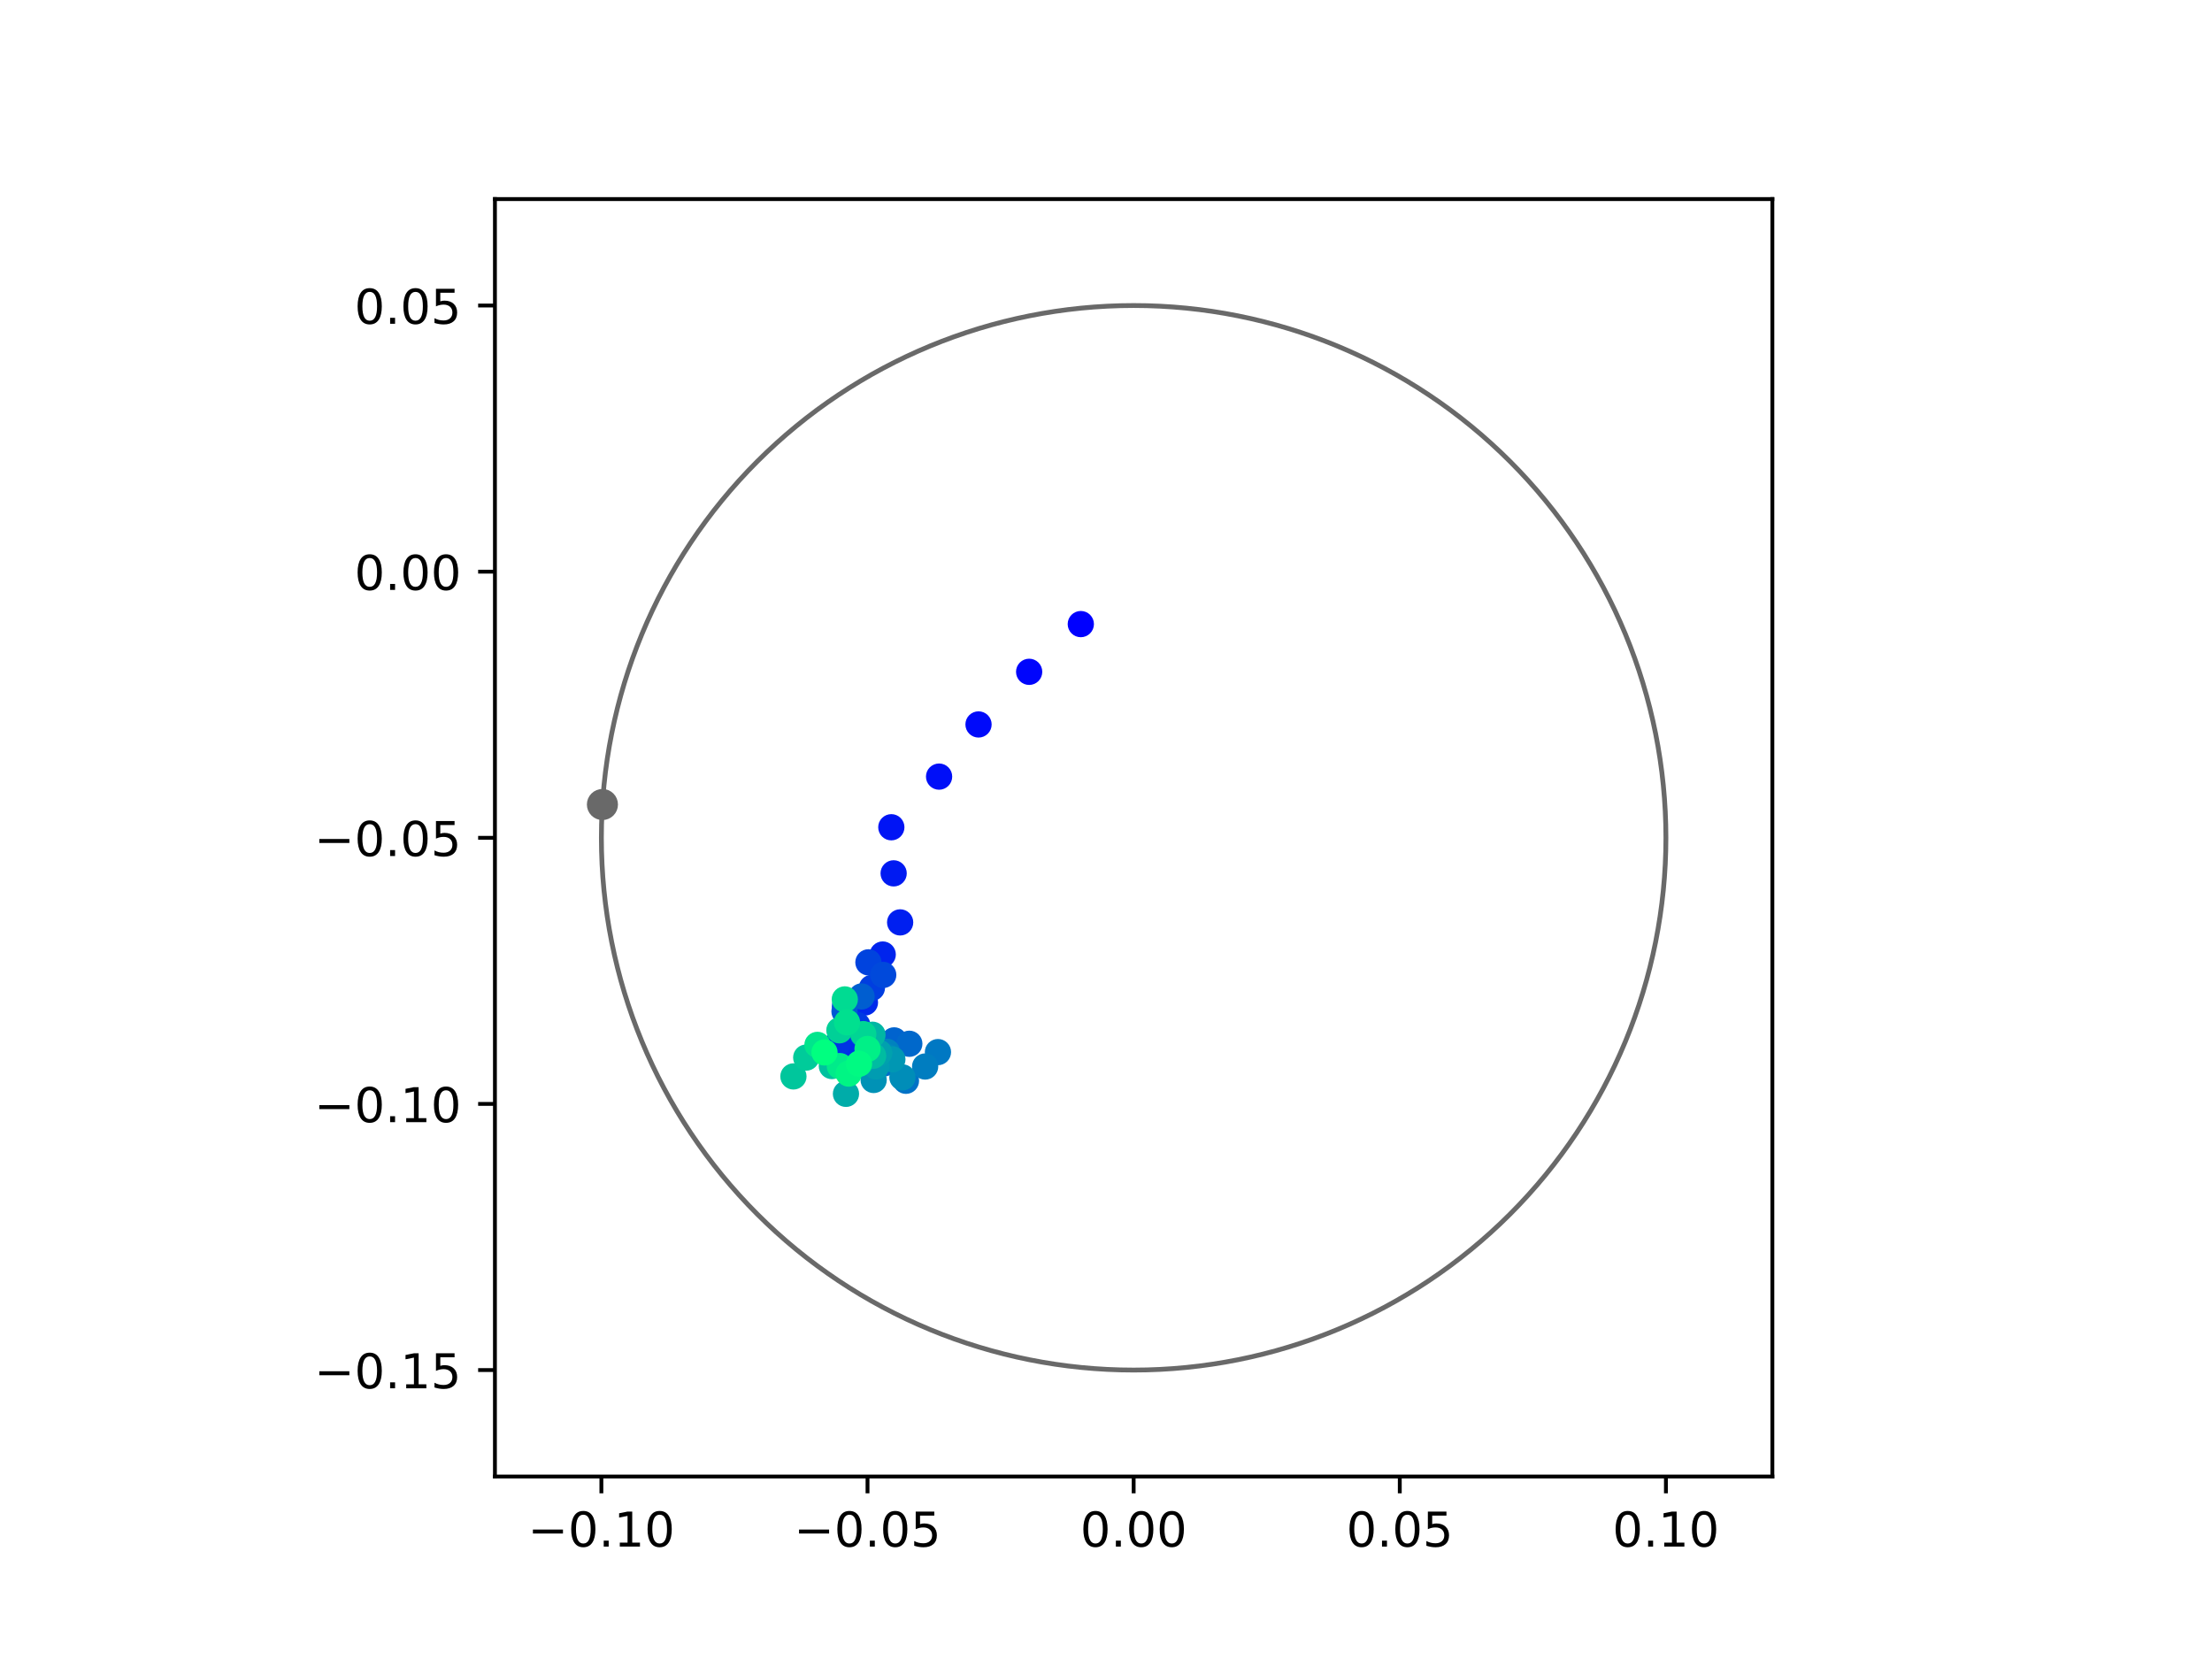 <?xml version="1.0" encoding="utf-8" standalone="no"?>
<!DOCTYPE svg PUBLIC "-//W3C//DTD SVG 1.1//EN"
  "http://www.w3.org/Graphics/SVG/1.1/DTD/svg11.dtd">
<!-- Created with matplotlib (https://matplotlib.org/) -->
<svg height="345.6pt" version="1.1" viewBox="0 0 460.8 345.6" width="460.8pt" xmlns="http://www.w3.org/2000/svg" xmlns:xlink="http://www.w3.org/1999/xlink">
 <defs>
  <style type="text/css">
*{stroke-linecap:butt;stroke-linejoin:round;}
  </style>
 </defs>
 <g id="figure_1">
  <g id="patch_1">
   <path d="M 0 345.6 
L 460.8 345.6 
L 460.8 0 
L 0 0 
z
" style="fill:#ffffff;"/>
  </g>
  <g id="axes_1">
   <g id="patch_2">
    <path d="M 103.104 307.584 
L 369.216 307.584 
L 369.216 41.472 
L 103.104 41.472 
z
" style="fill:#ffffff;"/>
   </g>
   <g id="PathCollection_1">
    <defs>
     <path d="M 0 2.236 
C 0.593 2.236 1.162 2 1.581 1.581 
C 2 1.162 2.236 0.593 2.236 0 
C 2.236 -0.593 2 -1.162 1.581 -1.581 
C 1.162 -2 0.593 -2.236 0 -2.236 
C -0.593 -2.236 -1.162 -2 -1.581 -1.581 
C -2 -1.162 -2.236 -0.593 -2.236 0 
C -2.236 0.593 -2 1.162 -1.581 1.581 
C -1.162 2 -0.593 2.236 0 2.236 
z
" id="C0_0_8afae2a670"/>
    </defs>
    <g clip-path="url(#p84cb5a8397)">
     <use style="fill:#0000ff;stroke:#0000ff;" x="225.152" xlink:href="#C0_0_8afae2a670" y="130.01"/>
    </g>
    <g clip-path="url(#p84cb5a8397)">
     <use style="fill:#0005fc;stroke:#0005fc;" x="214.391" xlink:href="#C0_0_8afae2a670" y="139.952"/>
    </g>
    <g clip-path="url(#p84cb5a8397)">
     <use style="fill:#000afa;stroke:#000afa;" x="203.845" xlink:href="#C0_0_8afae2a670" y="150.916"/>
    </g>
    <g clip-path="url(#p84cb5a8397)">
     <use style="fill:#000ff8;stroke:#000ff8;" x="195.629" xlink:href="#C0_0_8afae2a670" y="161.783"/>
    </g>
    <g clip-path="url(#p84cb5a8397)">
     <use style="fill:#0014f5;stroke:#0014f5;" x="185.679" xlink:href="#C0_0_8afae2a670" y="172.332"/>
    </g>
    <g clip-path="url(#p84cb5a8397)">
     <use style="fill:#001af2;stroke:#001af2;" x="186.162" xlink:href="#C0_0_8afae2a670" y="181.934"/>
    </g>
    <g clip-path="url(#p84cb5a8397)">
     <use style="fill:#001ff0;stroke:#001ff0;" x="187.515" xlink:href="#C0_0_8afae2a670" y="192.15"/>
    </g>
    <g clip-path="url(#p84cb5a8397)">
     <use style="fill:#0024ed;stroke:#0024ed;" x="183.886" xlink:href="#C0_0_8afae2a670" y="198.845"/>
    </g>
    <g clip-path="url(#p84cb5a8397)">
     <use style="fill:#0029eb;stroke:#0029eb;" x="180.183" xlink:href="#C0_0_8afae2a670" y="208.835"/>
    </g>
    <g clip-path="url(#p84cb5a8397)">
     <use style="fill:#002fe8;stroke:#002fe8;" x="176.511" xlink:href="#C0_0_8afae2a670" y="218.176"/>
    </g>
    <g clip-path="url(#p84cb5a8397)">
     <use style="fill:#0034e5;stroke:#0034e5;" x="174.452" xlink:href="#C0_0_8afae2a670" y="217.423"/>
    </g>
    <g clip-path="url(#p84cb5a8397)">
     <use style="fill:#0039e2;stroke:#0039e2;" x="178.586" xlink:href="#C0_0_8afae2a670" y="213.539"/>
    </g>
    <g clip-path="url(#p84cb5a8397)">
     <use style="fill:#003ee0;stroke:#003ee0;" x="181.633" xlink:href="#C0_0_8afae2a670" y="205.783"/>
    </g>
    <g clip-path="url(#p84cb5a8397)">
     <use style="fill:#0043de;stroke:#0043de;" x="180.907" xlink:href="#C0_0_8afae2a670" y="200.473"/>
    </g>
    <g clip-path="url(#p84cb5a8397)">
     <use style="fill:#0049db;stroke:#0049db;" x="183.989" xlink:href="#C0_0_8afae2a670" y="203.094"/>
    </g>
    <g clip-path="url(#p84cb5a8397)">
     <use style="fill:#004ed8;stroke:#004ed8;" x="176.016" xlink:href="#C0_0_8afae2a670" y="209.62"/>
    </g>
    <g clip-path="url(#p84cb5a8397)">
     <use style="fill:#0053d6;stroke:#0053d6;" x="179.693" xlink:href="#C0_0_8afae2a670" y="215.473"/>
    </g>
    <g clip-path="url(#p84cb5a8397)">
     <use style="fill:#0058d3;stroke:#0058d3;" x="175.926" xlink:href="#C0_0_8afae2a670" y="210.694"/>
    </g>
    <g clip-path="url(#p84cb5a8397)">
     <use style="fill:#005ed0;stroke:#005ed0;" x="179.479" xlink:href="#C0_0_8afae2a670" y="207.58"/>
    </g>
    <g clip-path="url(#p84cb5a8397)">
     <use style="fill:#0063ce;stroke:#0063ce;" x="186.259" xlink:href="#C0_0_8afae2a670" y="216.73"/>
    </g>
    <g clip-path="url(#p84cb5a8397)">
     <use style="fill:#0068cb;stroke:#0068cb;" x="189.428" xlink:href="#C0_0_8afae2a670" y="217.435"/>
    </g>
    <g clip-path="url(#p84cb5a8397)">
     <use style="fill:#006dc8;stroke:#006dc8;" x="184.216" xlink:href="#C0_0_8afae2a670" y="221.509"/>
    </g>
    <g clip-path="url(#p84cb5a8397)">
     <use style="fill:#0072c6;stroke:#0072c6;" x="188.726" xlink:href="#C0_0_8afae2a670" y="225.146"/>
    </g>
    <g clip-path="url(#p84cb5a8397)">
     <use style="fill:#0078c3;stroke:#0078c3;" x="195.392" xlink:href="#C0_0_8afae2a670" y="219.172"/>
    </g>
    <g clip-path="url(#p84cb5a8397)">
     <use style="fill:#007dc0;stroke:#007dc0;" x="192.723" xlink:href="#C0_0_8afae2a670" y="222.173"/>
    </g>
    <g clip-path="url(#p84cb5a8397)">
     <use style="fill:#0082be;stroke:#0082be;" x="184.755" xlink:href="#C0_0_8afae2a670" y="219.103"/>
    </g>
    <g clip-path="url(#p84cb5a8397)">
     <use style="fill:#0087bc;stroke:#0087bc;" x="184.9" xlink:href="#C0_0_8afae2a670" y="220.18"/>
    </g>
    <g clip-path="url(#p84cb5a8397)">
     <use style="fill:#008db8;stroke:#008db8;" x="187.989" xlink:href="#C0_0_8afae2a670" y="224.441"/>
    </g>
    <g clip-path="url(#p84cb5a8397)">
     <use style="fill:#0092b6;stroke:#0092b6;" x="181.997" xlink:href="#C0_0_8afae2a670" y="224.98"/>
    </g>
    <g clip-path="url(#p84cb5a8397)">
     <use style="fill:#0097b3;stroke:#0097b3;" x="185.898" xlink:href="#C0_0_8afae2a670" y="220.682"/>
    </g>
    <g clip-path="url(#p84cb5a8397)">
     <use style="fill:#009cb1;stroke:#009cb1;" x="182.518" xlink:href="#C0_0_8afae2a670" y="222.159"/>
    </g>
    <g clip-path="url(#p84cb5a8397)">
     <use style="fill:#00a1ae;stroke:#00a1ae;" x="183.172" xlink:href="#C0_0_8afae2a670" y="219.337"/>
    </g>
    <g clip-path="url(#p84cb5a8397)">
     <use style="fill:#00a7ac;stroke:#00a7ac;" x="179.291" xlink:href="#C0_0_8afae2a670" y="221.401"/>
    </g>
    <g clip-path="url(#p84cb5a8397)">
     <use style="fill:#00aca9;stroke:#00aca9;" x="176.231" xlink:href="#C0_0_8afae2a670" y="227.866"/>
    </g>
    <g clip-path="url(#p84cb5a8397)">
     <use style="fill:#00b1a6;stroke:#00b1a6;" x="173.564" xlink:href="#C0_0_8afae2a670" y="221.953"/>
    </g>
    <g clip-path="url(#p84cb5a8397)">
     <use style="fill:#00b6a4;stroke:#00b6a4;" x="181.755" xlink:href="#C0_0_8afae2a670" y="215.553"/>
    </g>
    <g clip-path="url(#p84cb5a8397)">
     <use style="fill:#00bca1;stroke:#00bca1;" x="181.89" xlink:href="#C0_0_8afae2a670" y="219.939"/>
    </g>
    <g clip-path="url(#p84cb5a8397)">
     <use style="fill:#00c19e;stroke:#00c19e;" x="173.293" xlink:href="#C0_0_8afae2a670" y="222.075"/>
    </g>
    <g clip-path="url(#p84cb5a8397)">
     <use style="fill:#00c69c;stroke:#00c69c;" x="165.284" xlink:href="#C0_0_8afae2a670" y="224.237"/>
    </g>
    <g clip-path="url(#p84cb5a8397)">
     <use style="fill:#00cb9a;stroke:#00cb9a;" x="167.952" xlink:href="#C0_0_8afae2a670" y="220.313"/>
    </g>
    <g clip-path="url(#p84cb5a8397)">
     <use style="fill:#00d097;stroke:#00d097;" x="174.861" xlink:href="#C0_0_8afae2a670" y="214.632"/>
    </g>
    <g clip-path="url(#p84cb5a8397)">
     <use style="fill:#00d694;stroke:#00d694;" x="179.839" xlink:href="#C0_0_8afae2a670" y="215.424"/>
    </g>
    <g clip-path="url(#p84cb5a8397)">
     <use style="fill:#00db92;stroke:#00db92;" x="175.987" xlink:href="#C0_0_8afae2a670" y="208.194"/>
    </g>
    <g clip-path="url(#p84cb5a8397)">
     <use style="fill:#00e08f;stroke:#00e08f;" x="176.45" xlink:href="#C0_0_8afae2a670" y="212.975"/>
    </g>
    <g clip-path="url(#p84cb5a8397)">
     <use style="fill:#00e58c;stroke:#00e58c;" x="170.293" xlink:href="#C0_0_8afae2a670" y="217.668"/>
    </g>
    <g clip-path="url(#p84cb5a8397)">
     <use style="fill:#00eb8a;stroke:#00eb8a;" x="174.948" xlink:href="#C0_0_8afae2a670" y="222.084"/>
    </g>
    <g clip-path="url(#p84cb5a8397)">
     <use style="fill:#00f087;stroke:#00f087;" x="180.725" xlink:href="#C0_0_8afae2a670" y="218.52"/>
    </g>
    <g clip-path="url(#p84cb5a8397)">
     <use style="fill:#00f584;stroke:#00f584;" x="176.805" xlink:href="#C0_0_8afae2a670" y="223.649"/>
    </g>
    <g clip-path="url(#p84cb5a8397)">
     <use style="fill:#00fa82;stroke:#00fa82;" x="178.95" xlink:href="#C0_0_8afae2a670" y="221.61"/>
    </g>
    <g clip-path="url(#p84cb5a8397)">
     <use style="fill:#00ff80;stroke:#00ff80;" x="171.759" xlink:href="#C0_0_8afae2a670" y="219.239"/>
    </g>
   </g>
   <g id="PathCollection_2">
    <defs>
     <path d="M 0 2.739 
C 0.726 2.739 1.423 2.45 1.936 1.936 
C 2.45 1.423 2.739 0.726 2.739 0 
C 2.739 -0.726 2.45 -1.423 1.936 -1.936 
C 1.423 -2.45 0.726 -2.739 0 -2.739 
C -0.726 -2.739 -1.423 -2.45 -1.936 -1.936 
C -2.45 -1.423 -2.739 -0.726 -2.739 0 
C -2.739 0.726 -2.45 1.423 -1.936 1.936 
C -1.423 2.45 -0.726 2.739 0 2.739 
z
" id="mdc3c697d27" style="stroke:#696969;"/>
    </defs>
    <g clip-path="url(#p84cb5a8397)">
     <use style="fill:#696969;stroke:#696969;" x="125.497" xlink:href="#mdc3c697d27" y="167.595"/>
    </g>
   </g>
   <g id="patch_3">
    <path clip-path="url(#p84cb5a8397)" d="M 236.16 285.408 
C 265.566 285.408 293.771 273.725 314.564 252.932 
C 335.357 232.139 347.04 203.934 347.04 174.528 
C 347.04 145.122 335.357 116.917 314.564 96.124 
C 293.771 75.331 265.566 63.648 236.16 63.648 
C 206.754 63.648 178.549 75.331 157.756 96.124 
C 136.963 116.917 125.28 145.122 125.28 174.528 
C 125.28 203.934 136.963 232.139 157.756 252.932 
C 178.549 273.725 206.754 285.408 236.16 285.408 
z
" style="fill:none;stroke:#696969;stroke-linejoin:miter;"/>
   </g>
   <g id="matplotlib.axis_1">
    <g id="xtick_1">
     <g id="line2d_1">
      <defs>
       <path d="M 0 0 
L 0 3.5 
" id="mfe8c4c814a" style="stroke:#000000;stroke-width:0.8;"/>
      </defs>
      <g>
       <use style="stroke:#000000;stroke-width:0.8;" x="125.28" xlink:href="#mfe8c4c814a" y="307.584"/>
      </g>
     </g>
     <g id="text_1">
      <!-- −0.10 -->
      <defs>
       <path d="M 10.594 35.5 
L 73.188 35.5 
L 73.188 27.203 
L 10.594 27.203 
z
" id="DejaVuSans-8722"/>
       <path d="M 31.781 66.406 
Q 24.172 66.406 20.328 58.906 
Q 16.5 51.422 16.5 36.375 
Q 16.5 21.391 20.328 13.891 
Q 24.172 6.391 31.781 6.391 
Q 39.453 6.391 43.281 13.891 
Q 47.125 21.391 47.125 36.375 
Q 47.125 51.422 43.281 58.906 
Q 39.453 66.406 31.781 66.406 
z
M 31.781 74.219 
Q 44.047 74.219 50.516 64.516 
Q 56.984 54.828 56.984 36.375 
Q 56.984 17.969 50.516 8.266 
Q 44.047 -1.422 31.781 -1.422 
Q 19.531 -1.422 13.062 8.266 
Q 6.594 17.969 6.594 36.375 
Q 6.594 54.828 13.062 64.516 
Q 19.531 74.219 31.781 74.219 
z
" id="DejaVuSans-48"/>
       <path d="M 10.688 12.406 
L 21 12.406 
L 21 0 
L 10.688 0 
z
" id="DejaVuSans-46"/>
       <path d="M 12.406 8.297 
L 28.516 8.297 
L 28.516 63.922 
L 10.984 60.406 
L 10.984 69.391 
L 28.422 72.906 
L 38.281 72.906 
L 38.281 8.297 
L 54.391 8.297 
L 54.391 0 
L 12.406 0 
z
" id="DejaVuSans-49"/>
      </defs>
      <g transform="translate(109.957 322.182)scale(0.1 -0.1)">
       <use xlink:href="#DejaVuSans-8722"/>
       <use x="83.789" xlink:href="#DejaVuSans-48"/>
       <use x="147.412" xlink:href="#DejaVuSans-46"/>
       <use x="179.199" xlink:href="#DejaVuSans-49"/>
       <use x="242.822" xlink:href="#DejaVuSans-48"/>
      </g>
     </g>
    </g>
    <g id="xtick_2">
     <g id="line2d_2">
      <g>
       <use style="stroke:#000000;stroke-width:0.8;" x="180.72" xlink:href="#mfe8c4c814a" y="307.584"/>
      </g>
     </g>
     <g id="text_2">
      <!-- −0.05 -->
      <defs>
       <path d="M 10.797 72.906 
L 49.516 72.906 
L 49.516 64.594 
L 19.828 64.594 
L 19.828 46.734 
Q 21.969 47.469 24.109 47.828 
Q 26.266 48.188 28.422 48.188 
Q 40.625 48.188 47.75 41.5 
Q 54.891 34.812 54.891 23.391 
Q 54.891 11.625 47.562 5.094 
Q 40.234 -1.422 26.906 -1.422 
Q 22.312 -1.422 17.547 -0.641 
Q 12.797 0.141 7.719 1.703 
L 7.719 11.625 
Q 12.109 9.234 16.797 8.062 
Q 21.484 6.891 26.703 6.891 
Q 35.156 6.891 40.078 11.328 
Q 45.016 15.766 45.016 23.391 
Q 45.016 31 40.078 35.438 
Q 35.156 39.891 26.703 39.891 
Q 22.75 39.891 18.812 39.016 
Q 14.891 38.141 10.797 36.281 
z
" id="DejaVuSans-53"/>
      </defs>
      <g transform="translate(165.397 322.182)scale(0.1 -0.1)">
       <use xlink:href="#DejaVuSans-8722"/>
       <use x="83.789" xlink:href="#DejaVuSans-48"/>
       <use x="147.412" xlink:href="#DejaVuSans-46"/>
       <use x="179.199" xlink:href="#DejaVuSans-48"/>
       <use x="242.822" xlink:href="#DejaVuSans-53"/>
      </g>
     </g>
    </g>
    <g id="xtick_3">
     <g id="line2d_3">
      <g>
       <use style="stroke:#000000;stroke-width:0.8;" x="236.16" xlink:href="#mfe8c4c814a" y="307.584"/>
      </g>
     </g>
     <g id="text_3">
      <!-- 0.00 -->
      <g transform="translate(225.027 322.182)scale(0.1 -0.1)">
       <use xlink:href="#DejaVuSans-48"/>
       <use x="63.623" xlink:href="#DejaVuSans-46"/>
       <use x="95.41" xlink:href="#DejaVuSans-48"/>
       <use x="159.033" xlink:href="#DejaVuSans-48"/>
      </g>
     </g>
    </g>
    <g id="xtick_4">
     <g id="line2d_4">
      <g>
       <use style="stroke:#000000;stroke-width:0.8;" x="291.6" xlink:href="#mfe8c4c814a" y="307.584"/>
      </g>
     </g>
     <g id="text_4">
      <!-- 0.05 -->
      <g transform="translate(280.467 322.182)scale(0.1 -0.1)">
       <use xlink:href="#DejaVuSans-48"/>
       <use x="63.623" xlink:href="#DejaVuSans-46"/>
       <use x="95.41" xlink:href="#DejaVuSans-48"/>
       <use x="159.033" xlink:href="#DejaVuSans-53"/>
      </g>
     </g>
    </g>
    <g id="xtick_5">
     <g id="line2d_5">
      <g>
       <use style="stroke:#000000;stroke-width:0.8;" x="347.04" xlink:href="#mfe8c4c814a" y="307.584"/>
      </g>
     </g>
     <g id="text_5">
      <!-- 0.10 -->
      <g transform="translate(335.907 322.182)scale(0.1 -0.1)">
       <use xlink:href="#DejaVuSans-48"/>
       <use x="63.623" xlink:href="#DejaVuSans-46"/>
       <use x="95.41" xlink:href="#DejaVuSans-49"/>
       <use x="159.033" xlink:href="#DejaVuSans-48"/>
      </g>
     </g>
    </g>
   </g>
   <g id="matplotlib.axis_2">
    <g id="ytick_1">
     <g id="line2d_6">
      <defs>
       <path d="M 0 0 
L -3.5 0 
" id="m4f31a90c1c" style="stroke:#000000;stroke-width:0.8;"/>
      </defs>
      <g>
       <use style="stroke:#000000;stroke-width:0.8;" x="103.104" xlink:href="#m4f31a90c1c" y="285.408"/>
      </g>
     </g>
     <g id="text_6">
      <!-- −0.15 -->
      <g transform="translate(65.459 289.207)scale(0.1 -0.1)">
       <use xlink:href="#DejaVuSans-8722"/>
       <use x="83.789" xlink:href="#DejaVuSans-48"/>
       <use x="147.412" xlink:href="#DejaVuSans-46"/>
       <use x="179.199" xlink:href="#DejaVuSans-49"/>
       <use x="242.822" xlink:href="#DejaVuSans-53"/>
      </g>
     </g>
    </g>
    <g id="ytick_2">
     <g id="line2d_7">
      <g>
       <use style="stroke:#000000;stroke-width:0.8;" x="103.104" xlink:href="#m4f31a90c1c" y="229.968"/>
      </g>
     </g>
     <g id="text_7">
      <!-- −0.10 -->
      <g transform="translate(65.459 233.767)scale(0.1 -0.1)">
       <use xlink:href="#DejaVuSans-8722"/>
       <use x="83.789" xlink:href="#DejaVuSans-48"/>
       <use x="147.412" xlink:href="#DejaVuSans-46"/>
       <use x="179.199" xlink:href="#DejaVuSans-49"/>
       <use x="242.822" xlink:href="#DejaVuSans-48"/>
      </g>
     </g>
    </g>
    <g id="ytick_3">
     <g id="line2d_8">
      <g>
       <use style="stroke:#000000;stroke-width:0.8;" x="103.104" xlink:href="#m4f31a90c1c" y="174.528"/>
      </g>
     </g>
     <g id="text_8">
      <!-- −0.05 -->
      <g transform="translate(65.459 178.327)scale(0.1 -0.1)">
       <use xlink:href="#DejaVuSans-8722"/>
       <use x="83.789" xlink:href="#DejaVuSans-48"/>
       <use x="147.412" xlink:href="#DejaVuSans-46"/>
       <use x="179.199" xlink:href="#DejaVuSans-48"/>
       <use x="242.822" xlink:href="#DejaVuSans-53"/>
      </g>
     </g>
    </g>
    <g id="ytick_4">
     <g id="line2d_9">
      <g>
       <use style="stroke:#000000;stroke-width:0.8;" x="103.104" xlink:href="#m4f31a90c1c" y="119.088"/>
      </g>
     </g>
     <g id="text_9">
      <!-- 0.00 -->
      <g transform="translate(73.838 122.887)scale(0.1 -0.1)">
       <use xlink:href="#DejaVuSans-48"/>
       <use x="63.623" xlink:href="#DejaVuSans-46"/>
       <use x="95.41" xlink:href="#DejaVuSans-48"/>
       <use x="159.033" xlink:href="#DejaVuSans-48"/>
      </g>
     </g>
    </g>
    <g id="ytick_5">
     <g id="line2d_10">
      <g>
       <use style="stroke:#000000;stroke-width:0.8;" x="103.104" xlink:href="#m4f31a90c1c" y="63.648"/>
      </g>
     </g>
     <g id="text_10">
      <!-- 0.05 -->
      <g transform="translate(73.838 67.447)scale(0.1 -0.1)">
       <use xlink:href="#DejaVuSans-48"/>
       <use x="63.623" xlink:href="#DejaVuSans-46"/>
       <use x="95.41" xlink:href="#DejaVuSans-48"/>
       <use x="159.033" xlink:href="#DejaVuSans-53"/>
      </g>
     </g>
    </g>
   </g>
   <g id="patch_4">
    <path d="M 103.104 307.584 
L 103.104 41.472 
" style="fill:none;stroke:#000000;stroke-linecap:square;stroke-linejoin:miter;stroke-width:0.8;"/>
   </g>
   <g id="patch_5">
    <path d="M 369.216 307.584 
L 369.216 41.472 
" style="fill:none;stroke:#000000;stroke-linecap:square;stroke-linejoin:miter;stroke-width:0.8;"/>
   </g>
   <g id="patch_6">
    <path d="M 103.104 307.584 
L 369.216 307.584 
" style="fill:none;stroke:#000000;stroke-linecap:square;stroke-linejoin:miter;stroke-width:0.8;"/>
   </g>
   <g id="patch_7">
    <path d="M 103.104 41.472 
L 369.216 41.472 
" style="fill:none;stroke:#000000;stroke-linecap:square;stroke-linejoin:miter;stroke-width:0.8;"/>
   </g>
  </g>
 </g>
 <defs>
  <clipPath id="p84cb5a8397">
   <rect height="266.112" width="266.112" x="103.104" y="41.472"/>
  </clipPath>
 </defs>
</svg>
